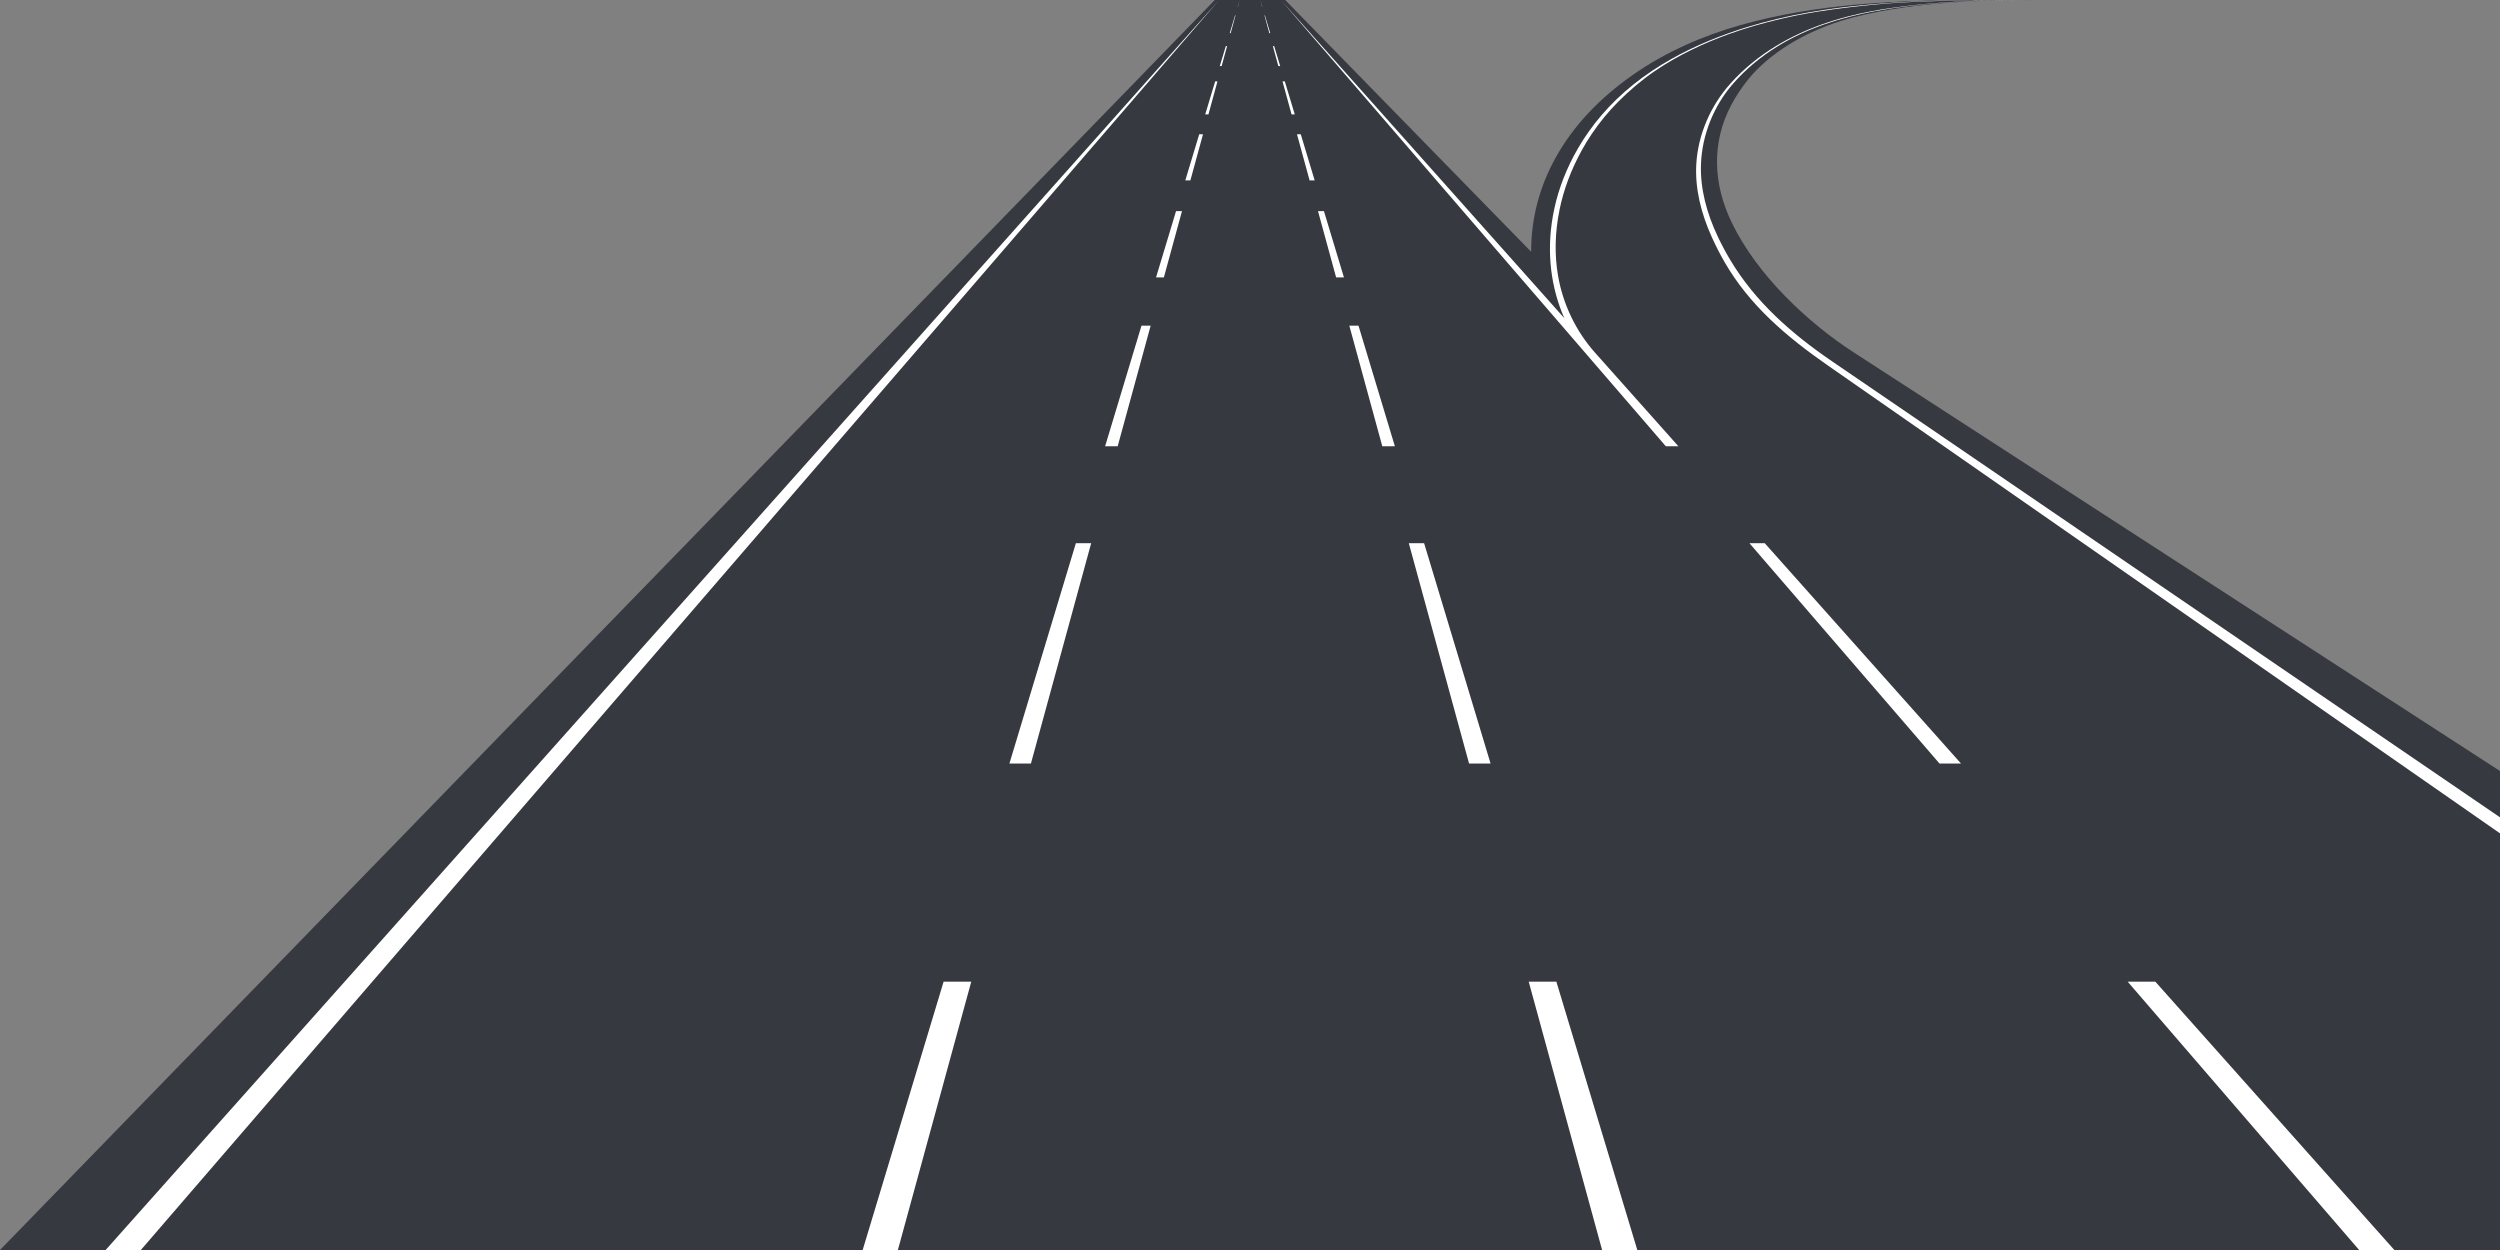 <?xml version="1.0" encoding="utf-8"?>
<!-- Generator: Adobe Illustrator 14.0.0, SVG Export Plug-In . SVG Version: 6.00 Build 43363)  -->
<!DOCTYPE svg PUBLIC "-//W3C//DTD SVG 1.1//EN" "http://www.w3.org/Graphics/SVG/1.1/DTD/svg11.dtd">
<svg version="1.1" id="Vrstva_1" xmlns="http://www.w3.org/2000/svg" xmlns:xlink="http://www.w3.org/1999/xlink" x="0px" y="0px"
	 width="1136px" height="568px" viewBox="0 0 1136 568" enable-background="new 0 0 1136 568" xml:space="preserve">
<rect x="0" y="0" width="1136" height="568" fill="#808080" stroke="none"/>
<path fill="#373941" d="M1136,350.354L842.136,159.999c-20.351-13.183-43.668-34.819-55.262-58.92
	c-8.34-17.336-9.35-35.965-0.219-53.333c1.12-2.132,2.353-4.186,3.681-6.156c2.361-3.501,4.858-6.746,7.821-9.735
	c11.87-11.979,28.227-19.889,44.307-24.037c30.08-7.759,64.51-7.799,86.277-7.816h-1.487h-28.645l-1.708,0.014
	C861.297,0.16,825.493,1.635,790.968,11.37c-17.338,4.889-34.231,12.334-48.93,22.598c-15.08,10.53-27.126,23.134-35.223,37.804
	c-6.993,12.671-11.094,26.886-11.053,42.641L584,0h-32L0,568h1136V350.354L1136,350.354z"/>
<path fill-rule="evenodd" clip-rule="evenodd" fill="#FFFFFF" d="M582.03,0l174.932,202.794h5.712l-37.848-42.489
	c-8.736-9.807-14.602-22.041-16.844-34.96c-1.619-9.325-1.504-19.498,0.721-30.274c1.809-8.758,5.1-17.812,10.146-26.946
	c1.335-2.415,2.789-4.799,4.357-7.138c3.611-5.387,7.726-10.358,12.226-14.884c4.826-4.852,10.521-9.705,16.211-13.61
	c10.902-7.482,22.851-12.997,34.307-17.126c7.746-2.792,15.463-4.937,23.062-6.74c11.204-2.659,22.124-4.28,32.891-5.511
	c2.845-0.325,5.68-0.624,8.504-0.905c5.753-0.574,10.912-0.938,15.992-1.188c2.615-0.128,4.945-0.232,7.493-0.329
	c2.415-0.09,4.832-0.167,7.247-0.249c5.534-0.189,12.106-0.256,15.137-0.256c0.203,0,0.416-0.001,0.633-0.001
	c2.407-0.002,5.725-0.092,9.294-0.12c2.309-0.019,4.616-0.032,6.926-0.042c-0.728,0.006-1.449,0.014-2.166,0.023
	c-3.566,0.049-7.135,0.114-10.699,0.222c-6.611,0.202-12.795,0.517-18.553,0.959c-10.183,0.784-20.725,1.916-31.032,3.824
	c-15.293,2.83-30.167,7.685-43.537,15.783c-7.711,4.67-14.77,10.359-20.861,17.159c-8.973,10.013-14.724,23.157-15.486,36.624
	c-0.627,11.053,2.17,22.391,7.096,33.232c1.752,3.857,3.628,7.532,5.643,11.046c11.405,19.882,28.389,34.188,47.011,47.151
	L1136,378.674v-7.283L832.34,164.082c-18.228-12.444-34.678-26.843-46.098-45.935c-2.037-3.407-3.934-6.955-5.689-10.656
	c-5.031-10.604-7.994-21.724-7.636-32.687c0.439-13.394,5.783-26.691,14.58-36.774c5.751-6.591,12.48-12.151,19.853-16.745
	c13.522-8.425,28.803-13.246,44.359-16.169c9.977-1.876,20.158-3.043,30.019-3.785c5.787-0.435,11.965-0.784,18.544-0.988
	c2.209-0.068,4.423-0.132,6.633-0.167c1.556-0.025,3.134-0.088,4.732-0.102c2.065-0.018,4.193-0.049,6.33-0.053
	c0.519,0,1.037-0.007,1.557-0.009c1.542-0.005,2.76-0.011,4.604-0.014h0.098h0.099h0.1h0.102h0.103h0.104h0.105h-5.037h-0.139
	h-0.008h-0.132l0,0h-0.067h-0.067h-0.003h-0.063h-0.067h-0.006h-0.062h-0.067h-0.008h-0.425h-8.1h-0.282h-0.064h-0.063h-0.064
	h-0.063h-0.063h-0.064h-0.063c-1.213,0.002-2.424,0.006-3.636,0.013c-3.119,0.016-6.283,0.078-9.316,0.09
	c-0.187,0-0.378,0.002-0.563,0.002c-3.297,0.013-8.624,0.047-13.645,0.202c-0.531,0.017-1.051,0.031-1.559,0.045
	c-2.411,0.065-4.822,0.12-7.231,0.205c-2.553,0.091-4.972,0.197-7.523,0.331c-4.136,0.218-8.636,0.478-14.677,0.987
	c-2.96,0.25-5.946,0.531-8.951,0.85c-18.368,1.951-37.518,5.353-57.041,12.284c-11.793,4.188-23.892,9.722-35.099,17.228
	c-5.76,3.857-11.251,8.229-16.214,13.03c-4.587,4.437-8.819,9.321-12.601,14.697c-1.648,2.344-3.187,4.736-4.606,7.164
	c-5.459,9.34-8.965,18.648-10.916,27.679c-3.764,17.408-1.916,33.422,3.34,46.886c0.379,0.971,0.774,1.928,1.187,2.871L582.03,0
	L582.03,0z M794.956,246.84l86.351,100.104h9.773L801.909,246.84H794.956L794.956,246.84z M966.811,446.066L1071.991,568h16
	L979.376,446.066H966.811L966.811,446.066z M563.328,0l-0.922,3.061h0.086L563.328,0L563.328,0z M561.224,6.979l-2.433,8.065h0.424
	l2.205-8.065H561.224L561.224,6.979z M557.008,20.957l-2.733,9.062h0.845l2.478-9.062H557.008L557.008,20.957z M552.174,36.979
	l-4.524,15h1.464l4.102-15H552.174L552.174,36.979z M544.921,61.025l-6.317,20.94h2.309l5.727-20.94H544.921L544.921,61.025z
	 M534.386,95.952l-9.079,30.1h3.551l8.231-30.1H534.386L534.386,95.952z M518.692,147.98l-16.534,54.814h5.712l14.99-54.814H518.692
	L518.692,147.98z M488.872,246.84l-30.195,100.104h9.773l27.375-100.104H488.872L488.872,246.84z M428.777,446.066L391.997,568h16
	l33.345-121.934H428.777L428.777,446.066z M553.96,0L64,568H48L553.96,0L553.96,0z M572.662,0l0.837,3.061h0.086L572.662,0
	L572.662,0z M574.57,6.979l2.206,8.065h0.424l-2.433-8.065H574.57L574.57,6.979z M578.393,20.957l2.479,9.062h0.846l-2.733-9.062
	H578.393L578.393,20.957z M582.774,36.979l4.103,15h1.464l-4.524-15H582.774L582.774,36.979z M589.351,61.025l5.727,20.94h2.31
	l-6.316-20.94H589.351L589.351,61.025z M598.902,95.952l8.23,30.1h3.552l-9.079-30.1H598.902L598.902,95.952z M613.13,147.98
	l14.99,54.814h5.713l-16.534-54.814H613.13L613.13,147.98z M640.166,246.84l27.375,100.104h9.773L647.119,246.84H640.166
	L640.166,246.84z M694.648,446.066L727.994,568h16l-36.78-121.934H694.648L694.648,446.066z"/>
</svg>
